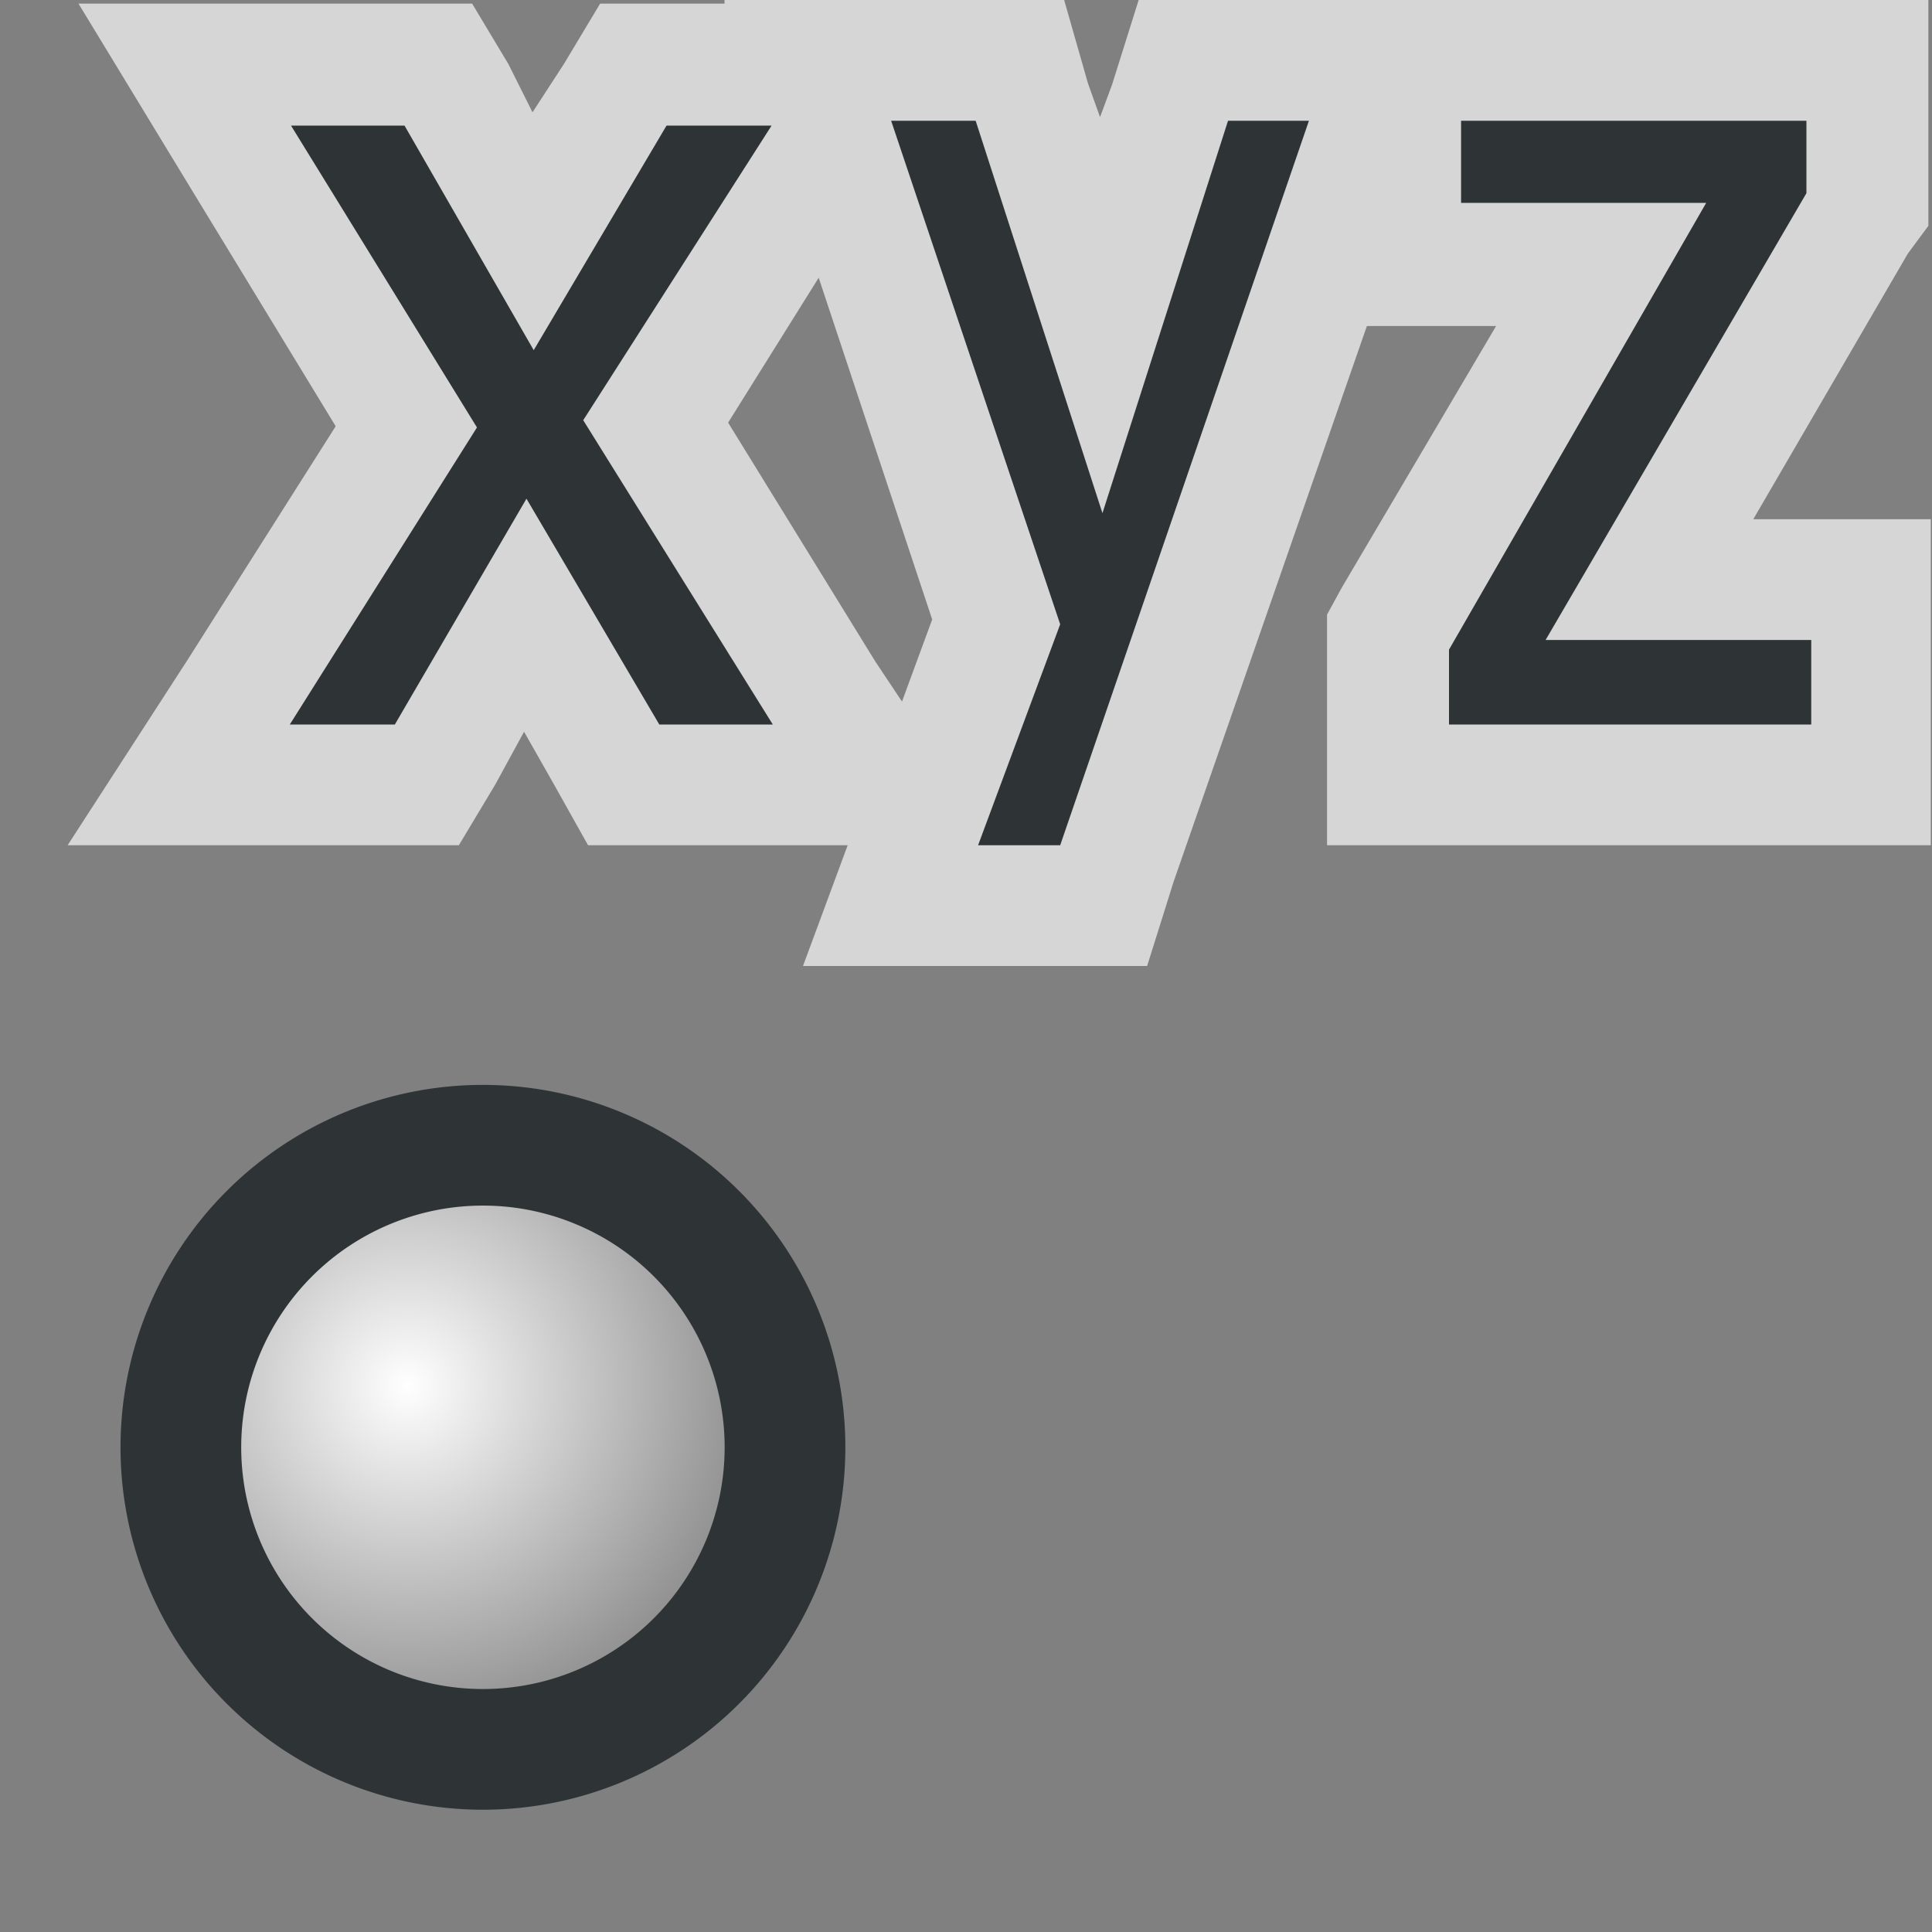 <svg xmlns="http://www.w3.org/2000/svg" width="16" height="16" xmlns:xlink="http://www.w3.org/1999/xlink"><rect width="100%" height="100%" fill="#808080" stroke="none"/><defs><linearGradient id="a"><stop offset="0" stop-color="#fff"/><stop offset="1" stop-color="#8e8e8e"/></linearGradient><linearGradient><stop offset="0" stop-color="#c8daed"/><stop offset="1" stop-color="#4a84c2"/></linearGradient><radialGradient id="b" cx="3.299" cy="3.416" r="2.751" xlink:href="#a" fx="3.299" fy="3.416" gradientUnits="userSpaceOnUse"/><radialGradient cx="3.299" cy="3.416" r="2.751" xlink:href="#a" gradientUnits="userSpaceOnUse" fx="3.299" fy="3.416"/></defs><g><path fill="#fff" fill-opacity=".678" d="M6 0v.03H4.97l-.3.5-.26.4-.2-.4-.3-.5H.65l.93 1.53 1.2 1.97-1.23 1.94L.56 7H3.8l.3-.5.24-.44.25.44.28.5h2.15l-.37 1H9.5l.22-.7 1.6-4.6h1.07l-1.28 2.17-.12.22V7h5V4.3h-1.47l1.28-2.2.17-.23V0H9.43l-.22.7-.1.27-.1-.28-.2-.7H5.98zm.78 2.3l.94 2.83-.25.68-.22-.33L6.03 3.5l.75-1.2z" style="text-align:start;line-height:125%" font-size="12" font-family="Tahoma" color="#000" overflow="visible" enable-background="accumulate"/><path fill="url(#b)" fill-rule="evenodd" stroke="#2e3436" stroke-width=".943" d="M6.25 3.9a2.36 2.36 0 1 1-4.72 0 2.36 2.36 0 1 1 4.72 0z" transform="matrix(1.06 0 0 1.06 -.124 7.852)" color="#000" stroke-linecap="round" overflow="visible"/><path fill="#2e3436" d="M6.4 6h-.94l-1.1-1.87L3.27 6h-.87l1.55-2.46-1.54-2.5h.94L4.42 2.9l1.1-1.86h.87L4.83 3.48 6.4 6z" style="text-align:start;line-height:125%" font-size="12" font-family="Tahoma"/><path fill="#2e3436" d="M10.84 1L8.78 7H8.1l.68-1.83L7.38 1h.7l1.05 3.25L10.17 1h.67z" style="text-align:start;line-height:125%" font-size="12" font-family="Tahoma"/><path fill="#2e3436" d="M15 6h-3v-.62l2.13-3.7H12.1V1h2.86v.6L12.8 5.3H15V6z" style="text-align:start;line-height:125%" font-size="12" font-family="Tahoma"/></g></svg>